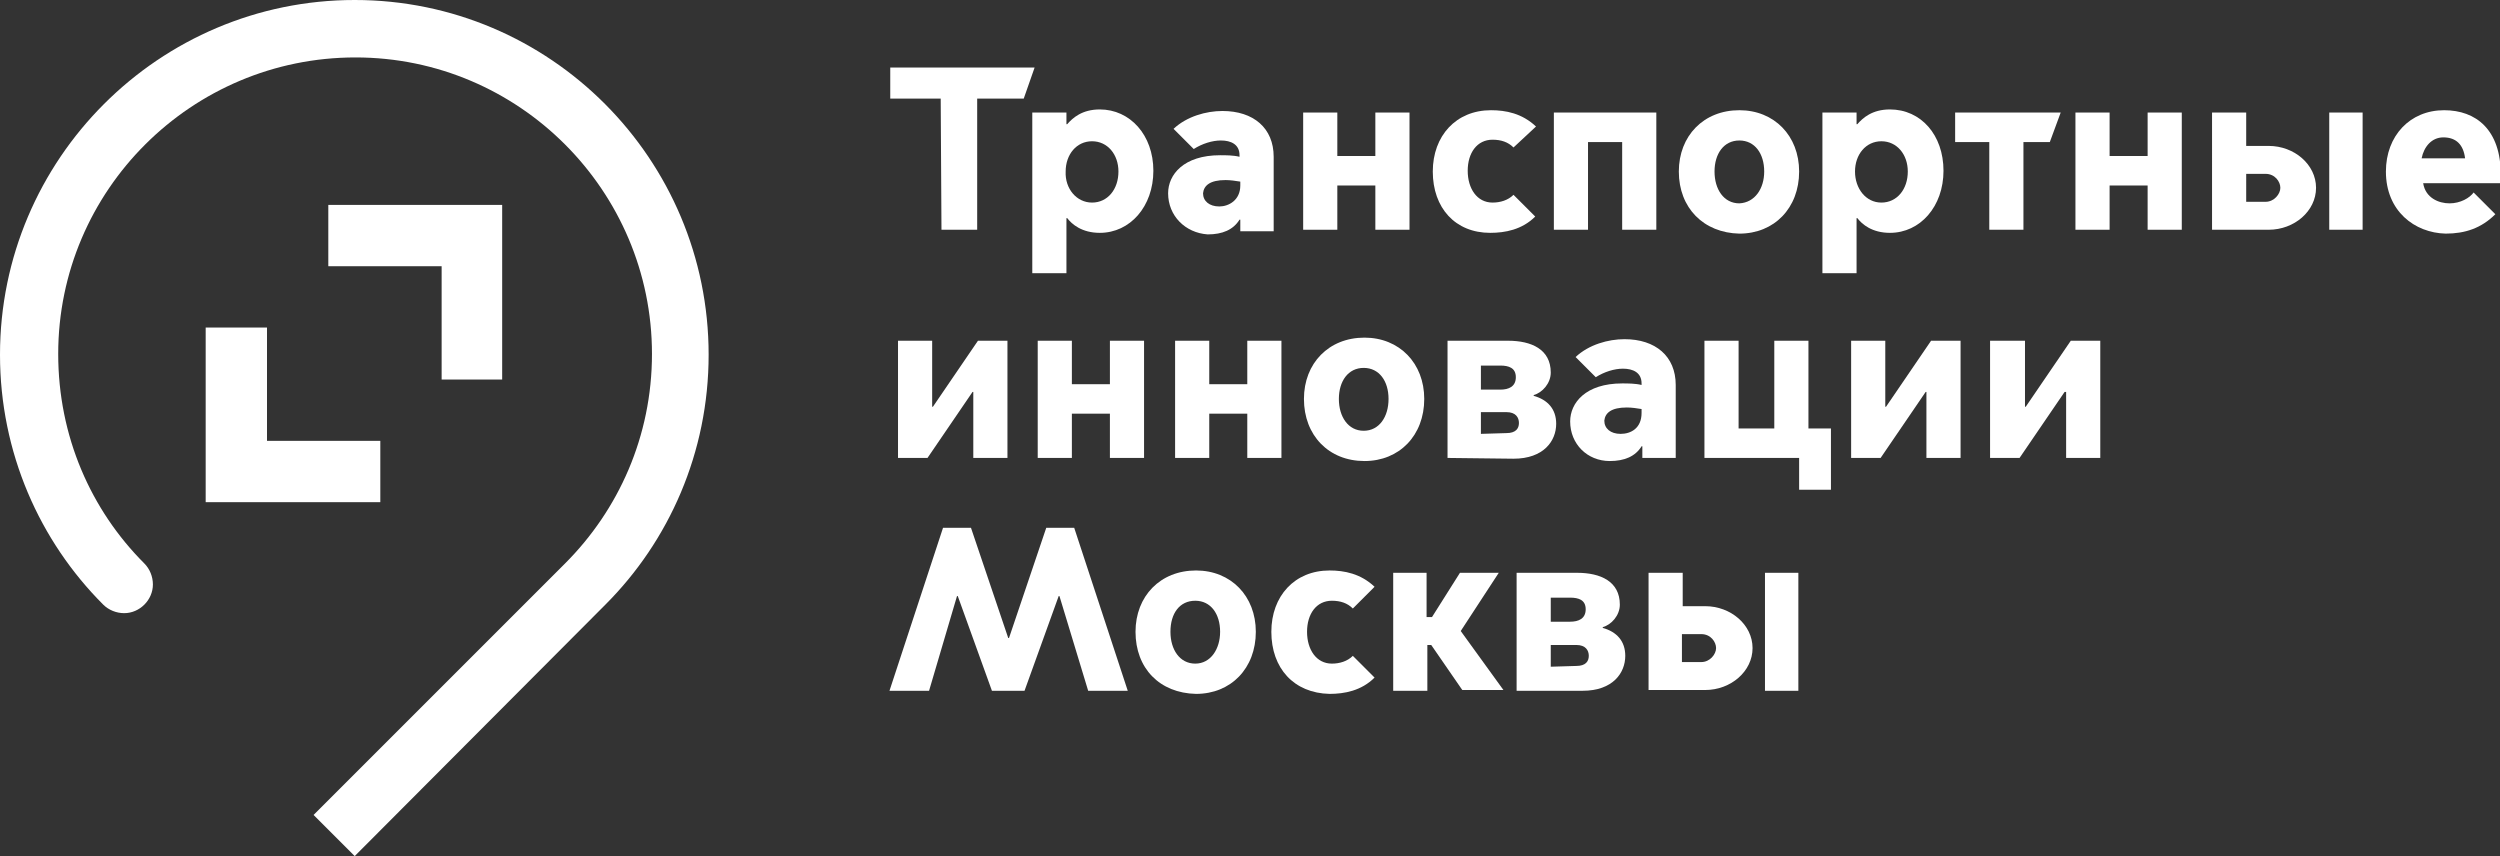 <svg class="head_logo_svg" version="1.1" xmlns="http://www.w3.org/2000/svg" xmlns:xlink="http://www.w3.org/1999/xlink"
     x="0px" y="0px" viewBox="0 0 322.1 110.3" xml:space="preserve">
  <rect x="0" y="0" width="322.1" height="110.3" fill="#333333" stroke="none"/>
  <path fill="#FFFFFF" d="M121.2,12.7h-6.5v-4h18.6l-1.4,4h-6v16.9h-4.6L121.2,12.7L121.2,12.7z"></path>
    <path fill="#FFFFFF"
          d="M137.4,35.2H133V14.5h4.4V16h0.1c0.7-0.8,1.9-1.9,4.2-1.9c3.9,0,6.9,3.3,6.9,7.9c0,4.6-3,8-6.9,8 c-2.3,0-3.6-1.1-4.2-1.9h-0.1V35.2z M140.7,26.1c2,0,3.4-1.7,3.4-4c0-2.2-1.4-3.9-3.4-3.9s-3.4,1.7-3.4,3.9 C137.2,24.3,138.7,26.1,140.7,26.1z"></path>
    <path fill="#FFFFFF"
          d="M150.5,24.9c0-2.4,2-4.9,6.7-4.9c0.7,0,1.7,0,2.5,0.2v-0.2c0-1.4-1.1-1.9-2.4-1.9c-1.1,0-2.4,0.4-3.5,1.1 l-2.6-2.6c1.7-1.6,4.2-2.3,6.3-2.3c4,0,6.6,2.2,6.6,5.9v9.6h-4.3v-1.5h-0.1c-0.8,1.3-2.2,1.9-4.1,1.9 C152.7,30,150.5,27.8,150.5,24.9z M159.8,23.9v-0.5c-0.6-0.1-1.3-0.2-1.9-0.2c-2,0-2.8,0.7-2.9,1.7c0,1,0.8,1.7,2.1,1.7 C158.3,26.6,159.8,25.8,159.8,23.9z"></path>
    <path fill="#FFFFFF" d="M167.9,14.5h4.4v5.6h4.9v-5.6h4.4v15.1h-4.4v-5.7h-4.9v5.7h-4.4V14.5z"></path>
    <path fill="#FFFFFF"
          d="M184.6,22.1c0-4.6,3-7.9,7.5-7.9c1.9,0,4,0.4,5.8,2.1L195,19c-0.7-0.7-1.6-1-2.7-1c-2,0-3.2,1.7-3.2,4 s1.2,4.1,3.2,4.1c1,0,2-0.3,2.7-1l2.8,2.8c-1.7,1.7-3.9,2.1-5.8,2.1C187.5,30,184.6,26.8,184.6,22.1z"></path>
    <path fill="#FFFFFF" d="M200.2,14.5h13.2v15.1H209V18.3h-4.4v11.3h-4.4V14.5L200.2,14.5z"></path>
    <path fill="#FFFFFF"
          d="M216.3,22.1c0-4.6,3.2-7.9,7.8-7.9c4.5,0,7.7,3.3,7.7,7.9c0,4.7-3.2,8-7.7,8C219.5,30,216.3,26.8,216.3,22.1 z M227.3,22.1c0-2.3-1.2-4-3.2-4c-2,0-3.2,1.7-3.2,4c0,2.3,1.2,4.1,3.2,4.1C226.1,26.1,227.3,24.3,227.3,22.1z"></path>
    <path fill="#FFFFFF" d="M239.2,35.2h-4.4V14.5h4.4V16h0.1c0.7-0.8,1.9-1.9,4.2-1.9c4,0,6.9,3.3,6.9,7.9c0,4.6-3,8-6.9,8 c-2.3,0-3.6-1.1-4.2-1.9h-0.1V35.2z M242.4,26.1c2,0,3.4-1.7,3.4-4c0-2.2-1.4-3.9-3.4-3.9c-2,0-3.4,1.7-3.4,3.9
  C239,24.3,240.4,26.1,242.4,26.1z"></path>
    <path fill="#FFFFFF" d="M256.3,18.3h-4.4v-3.8h13.6l-1.4,3.8h-3.4v11.3h-4.4V18.3z"></path>
    <path fill="#FFFFFF" d="M267.4,14.5h4.4v5.6h4.9v-5.6h4.4v15.1h-4.4v-5.7h-4.9v5.7h-4.4V14.5z"></path>
    <path fill="#FFFFFF"
          d="M289.4,14.5v4.3h2.9c3.3,0,6.1,2.4,6.1,5.4c0,3-2.8,5.4-6.1,5.4h-7.3V14.5H289.4z M291.9,26 c1.1,0,1.9-1,1.9-1.8s-0.7-1.8-1.9-1.8h-2.5V26L291.9,26L291.9,26z M300.1,14.5h4.3v15.1h-4.3V14.5z"></path>
    <path fill="#FFFFFF"
          d="M307.4,22.1c0-4.6,3.1-7.9,7.5-7.9c4.1,0,7.3,2.5,7.3,8.3v1.1h-10c0.3,1.9,2,2.6,3.4,2.6 c1.4,0,2.6-0.7,3.1-1.4l2.8,2.8c-1.8,1.8-3.9,2.5-6.4,2.5C311.1,30,307.4,27.2,307.4,22.1z M317.6,20.4c-0.2-1.7-1.1-2.7-2.8-2.7 c-1.5,0-2.5,1.2-2.8,2.7H317.6z"></path>
    <path fill="#FFFFFF" d="M115.7,43.9h4.4v8.5h0.1l5.8-8.5h3.8V59h-4.4v-8.5h-0.1l-5.8,8.5h-3.8V43.9z"></path>
    <path fill="#FFFFFF" d="M133.7,43.9h4.4v5.6h4.9v-5.6h4.4V59H143v-5.7h-4.9V59h-4.4V43.9z"></path>
    <path fill="#FFFFFF" d="M151.4,43.9h4.4v5.6h4.9v-5.6h4.4V59h-4.4v-5.7h-4.9V59h-4.4V43.9z"></path>
    <path fill="#FFFFFF"
          d="M168,51.4c0-4.6,3.2-7.9,7.8-7.9c4.5,0,7.7,3.3,7.7,7.9c0,4.7-3.2,8-7.7,8C171.2,59.4,168,56.1,168,51.4z M178.9,51.4c0-2.3-1.2-4-3.2-4c-2,0-3.2,1.7-3.2,4c0,2.3,1.2,4.1,3.2,4.1C177.7,55.5,178.9,53.7,178.9,51.4z"></path>
    <path fill="#FFFFFF"
          d="M186.5,59V43.9h7.8c3,0,5.5,1.1,5.5,4.1c0,1.4-1.1,2.6-2.2,2.9v0.1c1.8,0.5,2.9,1.7,2.9,3.6 c0,2.2-1.6,4.5-5.5,4.5L186.5,59L186.5,59z M193.3,50.2c1.1,0,2-0.4,2-1.6s-0.9-1.5-2-1.5h-2.5v3.1L193.3,50.2L193.3,50.2z M194.1,55.8c1.2,0,1.6-0.6,1.6-1.3c0-0.7-0.4-1.4-1.6-1.4h-3.3v2.8L194.1,55.8L194.1,55.8z"></path>
    <path fill="#FFFFFF"
          d="M202.3,54.3c0-2.4,2-4.9,6.7-4.9c0.7,0,1.7,0,2.5,0.2v-0.2c0-1.4-1.1-1.9-2.4-1.9c-1.1,0-2.4,0.4-3.5,1.1 l-2.6-2.6c1.7-1.6,4.2-2.3,6.3-2.3c4,0,6.6,2.2,6.6,5.9V59h-4.3v-1.5h-0.1c-0.8,1.3-2.2,1.9-4.1,1.9 C204.5,59.4,202.3,57.2,202.3,54.3z M211.5,53.2v-0.5c-0.6-0.1-1.3-0.2-1.9-0.2c-2,0-2.8,0.7-2.9,1.7c0,1,0.8,1.7,2.1,1.7 C210.1,55.9,211.5,55.2,211.5,53.2z"></path>
    <path fill="#FFFFFF" d="M231.8,59h-12.2V43.9h4.4v11.3h4.6V43.9h4.4v11.3h2.9v7.9h-4.1L231.8,59L231.8,59z"></path>
    <path fill="#FFFFFF" d="M238.5,43.9h4.4v8.5h0.1l5.8-8.5h3.8V59h-4.4v-8.5h-0.1l-5.8,8.5h-3.8V43.9z"></path>
    <path fill="#FFFFFF" d="M256.5,43.9h4.4v8.5h0.1l5.8-8.5h3.8V59h-4.4v-8.5H266l-5.8,8.5h-3.8V43.9z"></path>
    <path fill="#FFFFFF"
          d="M114.6,89l6.9-21h3.6l4.8,14.2h0.1l4.8-14.2h3.6l6.9,21h-5.1l-3.7-12.2h-0.1L132,89h-4.2l-4.4-12.2h-0.1 L119.7,89H114.6z"></path>
    <path fill="#FFFFFF"
          d="M146.3,81.4c0-4.6,3.2-7.9,7.8-7.9c4.5,0,7.7,3.3,7.7,7.9c0,4.7-3.2,8-7.7,8 C149.4,89.3,146.3,86.1,146.3,81.4z M157.2,81.4c0-2.3-1.2-4-3.2-4c-2,0-3.2,1.6-3.2,4c0,2.3,1.2,4.1,3.2,4.1 S157.2,83.6,157.2,81.4z"></path>
    <path fill="#FFFFFF"
          d="M163.8,81.4c0-4.6,3-7.9,7.5-7.9c1.9,0,4,0.4,5.8,2.1l-2.8,2.8c-0.7-0.7-1.6-1-2.7-1c-2,0-3.2,1.7-3.2,4 s1.2,4.1,3.2,4.1c1,0,2-0.3,2.7-1l2.8,2.8c-1.7,1.7-3.9,2.1-5.8,2.1C166.7,89.3,163.8,86.1,163.8,81.4z"></path>
    <path fill="#FFFFFF" d="M179.4,73.8h4.4v5.7h0.7l3.6-5.7h5l-4.9,7.5l5.5,7.6h-5.3l-4-5.8h-0.5V89h-4.4V73.8z"></path>
    <path fill="#FFFFFF"
          d="M195.4,89V73.8h7.8c3,0,5.5,1.1,5.5,4.1c0,1.4-1.1,2.6-2.2,2.9v0.1c1.8,0.5,2.9,1.7,2.9,3.6 c0,2.2-1.6,4.5-5.5,4.5L195.4,89L195.4,89z M202.3,80.1c1.1,0,2-0.4,2-1.6s-0.9-1.5-2-1.5h-2.5v3.1L202.3,80.1L202.3,80.1z M203.1,85.8c1.2,0,1.6-0.6,1.6-1.3c0-0.7-0.4-1.4-1.6-1.4h-3.3v2.8L203.1,85.8L203.1,85.8z"></path>
    <path fill="#FFFFFF"
          d="M216.8,73.8v4.3h2.9c3.3,0,6.1,2.4,6.1,5.4c0,3-2.8,5.4-6.1,5.4h-7.3V73.8C212.4,73.8,216.8,73.8,216.8,73.8 z M219.2,85.3c1.1,0,1.9-1,1.9-1.8s-0.7-1.8-1.9-1.8h-2.5v3.6L219.2,85.3L219.2,85.3z M227.4,73.8h4.3V89h-4.3V73.8z"></path>
    <polygon fill="#FFFFFF"
             points="34.4,56.8 34.4,42.2 26.5,42.2 26.5,56.8 26.5,64.7 34.4,64.7 49,64.7 49,56.8     "></polygon>
    <polygon fill="#FFFFFF"
             points="56.9,26.4 42.3,26.4 42.3,34.3 56.9,34.3 56.9,48.9 64.7,48.9 64.7,34.3 64.7,26.4     "></polygon>
    <path fill="#FFFFFF"
          d="M91.3,45.7C91.3,20.5,70.9,0,45.7,0C20.5,0,0,20.5,0,45.7c0,12.6,5.1,24,13.3,32.2C14,78.6,15,79,16,79 c2,0,3.7-1.7,3.7-3.7c0-1-0.4-2-1.1-2.7c-6.9-6.9-11.1-16.4-11.1-27c0-21.1,17.2-38.2,38.3-38.2c21.1,0,38.2,17.2,38.2,38.2 c0,10.6-4.3,20.1-11.2,27L40.4,105l5.3,5.3L78,77.9C86.2,69.7,91.3,58.3,91.3,45.7"></path>
</svg>